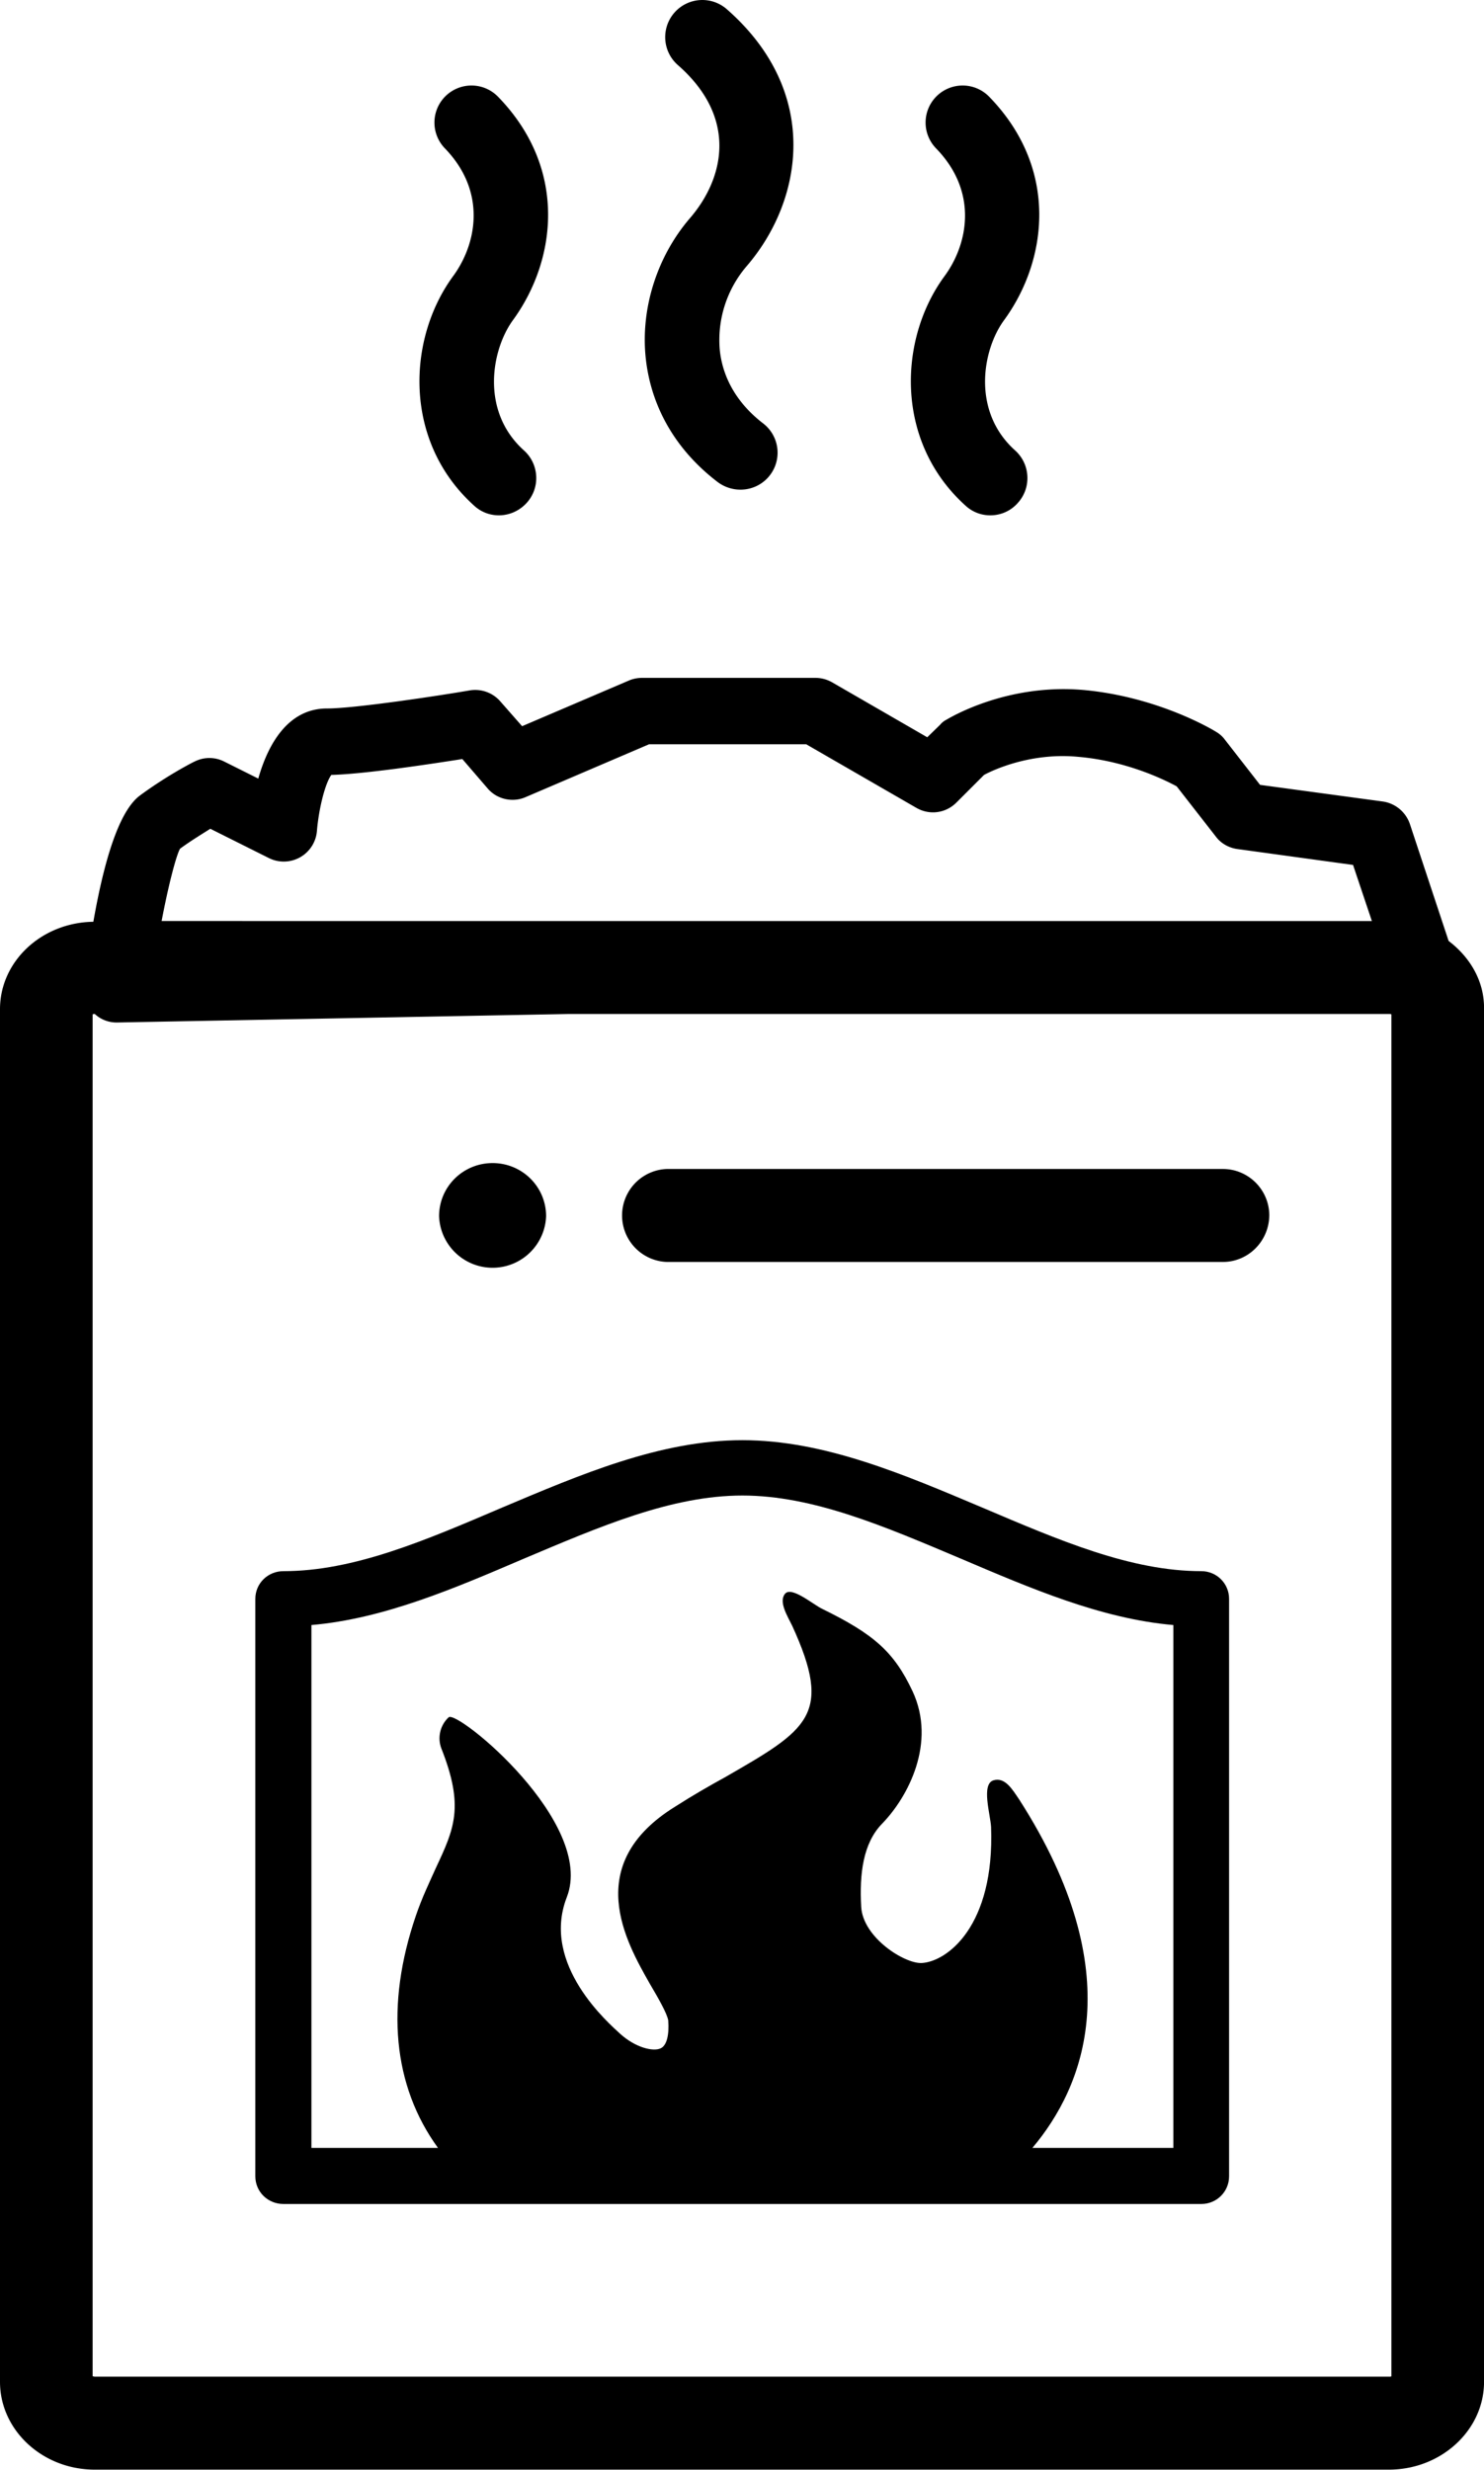 <svg width="40.219" height="66.934" viewBox="0 0 40.219 66.934" xmlns="http://www.w3.org/2000/svg">
    <g fill="currentColor" fill-rule="evenodd">
        <path d="M31.8 58.211h-3.82c1.4-1.66 2.66-4.73-.35-9.43-.19-.28-.39-.63-.71-.53-.33.11-.08.92-.06 1.26.1 2.69-1.19 3.65-1.88 3.69-.47.02-1.59-.69-1.64-1.52-.05-.9.05-1.73.57-2.26.69-.71 1.48-2.18.82-3.59-.5-1.06-1.04-1.54-2.45-2.23-.25-.12-.84-.63-1.01-.4-.17.22.08.61.2.86 1.11 2.42.43 2.81-1.83 4.11-.42.23-.87.49-1.34.79-2.54 1.57-1.33 3.67-.69 4.8.23.39.46.79.5.99.03.4-.04.68-.2.76-.21.1-.69-.02-1.1-.39-.29-.27-2.16-1.87-1.45-3.7.79-2.02-2.97-5.09-3.2-4.88-.23.21-.31.55-.2.84.63 1.59.35 2.18-.15 3.25-.17.38-.37.79-.54 1.29-.83 2.43-.62 4.61.6 6.29H8.44v-14.17c1.97-.17 3.89-1 5.76-1.8 2.06-.87 4-1.71 5.92-1.71s3.86.84 5.92 1.71c1.88.8 3.8 1.63 5.76 1.8v14.17zm.76-15.63c-1.92 0-3.86-.84-5.93-1.72-2.11-.89-4.28-1.83-6.51-1.83-2.23 0-4.41.94-6.52 1.83-2.06.88-4 1.72-5.92 1.72-.42 0-.76.33-.76.75v15.65c0 .42.34.75.76.75h24.88c.41 0 .75-.33.75-.75v-15.65c0-.42-.34-.75-.75-.75z"/>
        <path d="M37.71 64.401c-.02.01-.04.01-.06.01H2.58c-.03 0-.05-.01-.07-.01v-36.91c.02-.01.04-.01.06-.01.16.15.37.23.59.23h.01l12.22-.23h22.25c.03 0 .05 0 .07.01v36.91zm-32.83-41.4c.3-.22.6-.4.82-.54l1.58.79a.902.902 0 0 0 1.31-.74c.05-.59.22-1.28.39-1.51.88-.02 2.66-.29 3.55-.43l.68.79c.25.3.68.4 1.04.24l3.34-1.43h4.26l2.98 1.72c.36.21.8.15 1.09-.14l.75-.75c.28-.15 1.29-.61 2.55-.49 1.29.11 2.32.61 2.67.8l1.06 1.36c.14.19.36.31.59.34l3.13.43.51 1.52H4.38c.19-1 .4-1.79.5-1.96zm34.38 2.5-1.05-3.17a.914.914 0 0 0-.74-.61l-3.32-.45-.95-1.22a.77.77 0 0 0-.23-.21c-.06-.04-1.55-.95-3.59-1.14-2.11-.19-3.67.77-3.74.81-.06.03-.12.08-.16.13l-.35.34-2.58-1.49a.92.92 0 0 0-.45-.12h-4.69c-.12 0-.24.02-.36.07l-2.9 1.24-.58-.66a.902.902 0 0 0-.84-.31c-.81.14-3.11.49-3.87.49-.98 0-1.56.84-1.86 1.9l-.92-.46a.89.89 0 0 0-.81 0c-.03.01-.75.38-1.48.92-.51.38-.93 1.54-1.26 3.42-1.4.02-2.53 1.07-2.53 2.37v37.2c0 1.31 1.15 2.38 2.57 2.38h35.07c1.42 0 2.58-1.07 2.58-2.38v-37.21c.01-.75-.38-1.4-.96-1.84z"/>
        <path d="M13.35 31.521c-.8 0-1.45.64-1.45 1.44a1.451 1.451 0 0 0 2.9 0c0-.8-.65-1.44-1.45-1.44M26.843 13.966a.977.977 0 0 1-.67-.257c-1.94-1.744-1.818-4.536-.574-6.226.622-.845.933-2.265-.23-3.462a1.003 1.003 0 0 1 1.44-1.399c1.907 1.961 1.575 4.448.406 6.051-.588.797-.893 2.467.297 3.535.413.372.446 1.008.075 1.42a.985.985 0 0 1-.744.338M20.062 13.27c-.21 0-.426-.068-.608-.203-1.136-.865-1.812-2.035-1.954-3.367-.142-1.345.311-2.758 1.203-3.792.913-1.062 1.312-2.704-.331-4.144A1.006 1.006 0 0 1 19.697.249c2.562 2.245 2.075 5.186.534 6.97a3.074 3.074 0 0 0-.723 2.272c.081.77.486 1.453 1.169 1.98a1.001 1.001 0 0 1-.615 1.799M13.525 13.966a.977.977 0 0 1-.67-.257c-1.94-1.744-1.818-4.529-.574-6.226.622-.845.933-2.265-.223-3.462a1.003 1.003 0 1 1 1.44-1.399c1.906 1.961 1.575 4.448.406 6.051-.582.797-.893 2.467.297 3.535.412.372.446 1.008.074 1.42-.202.223-.48.338-.75.338M33.14 31.681H18.07a1.261 1.261 0 0 0 0 2.52h15.07c.69 0 1.25-.56 1.26-1.26 0-.69-.56-1.26-1.26-1.26"/>
    </g>
</svg>
